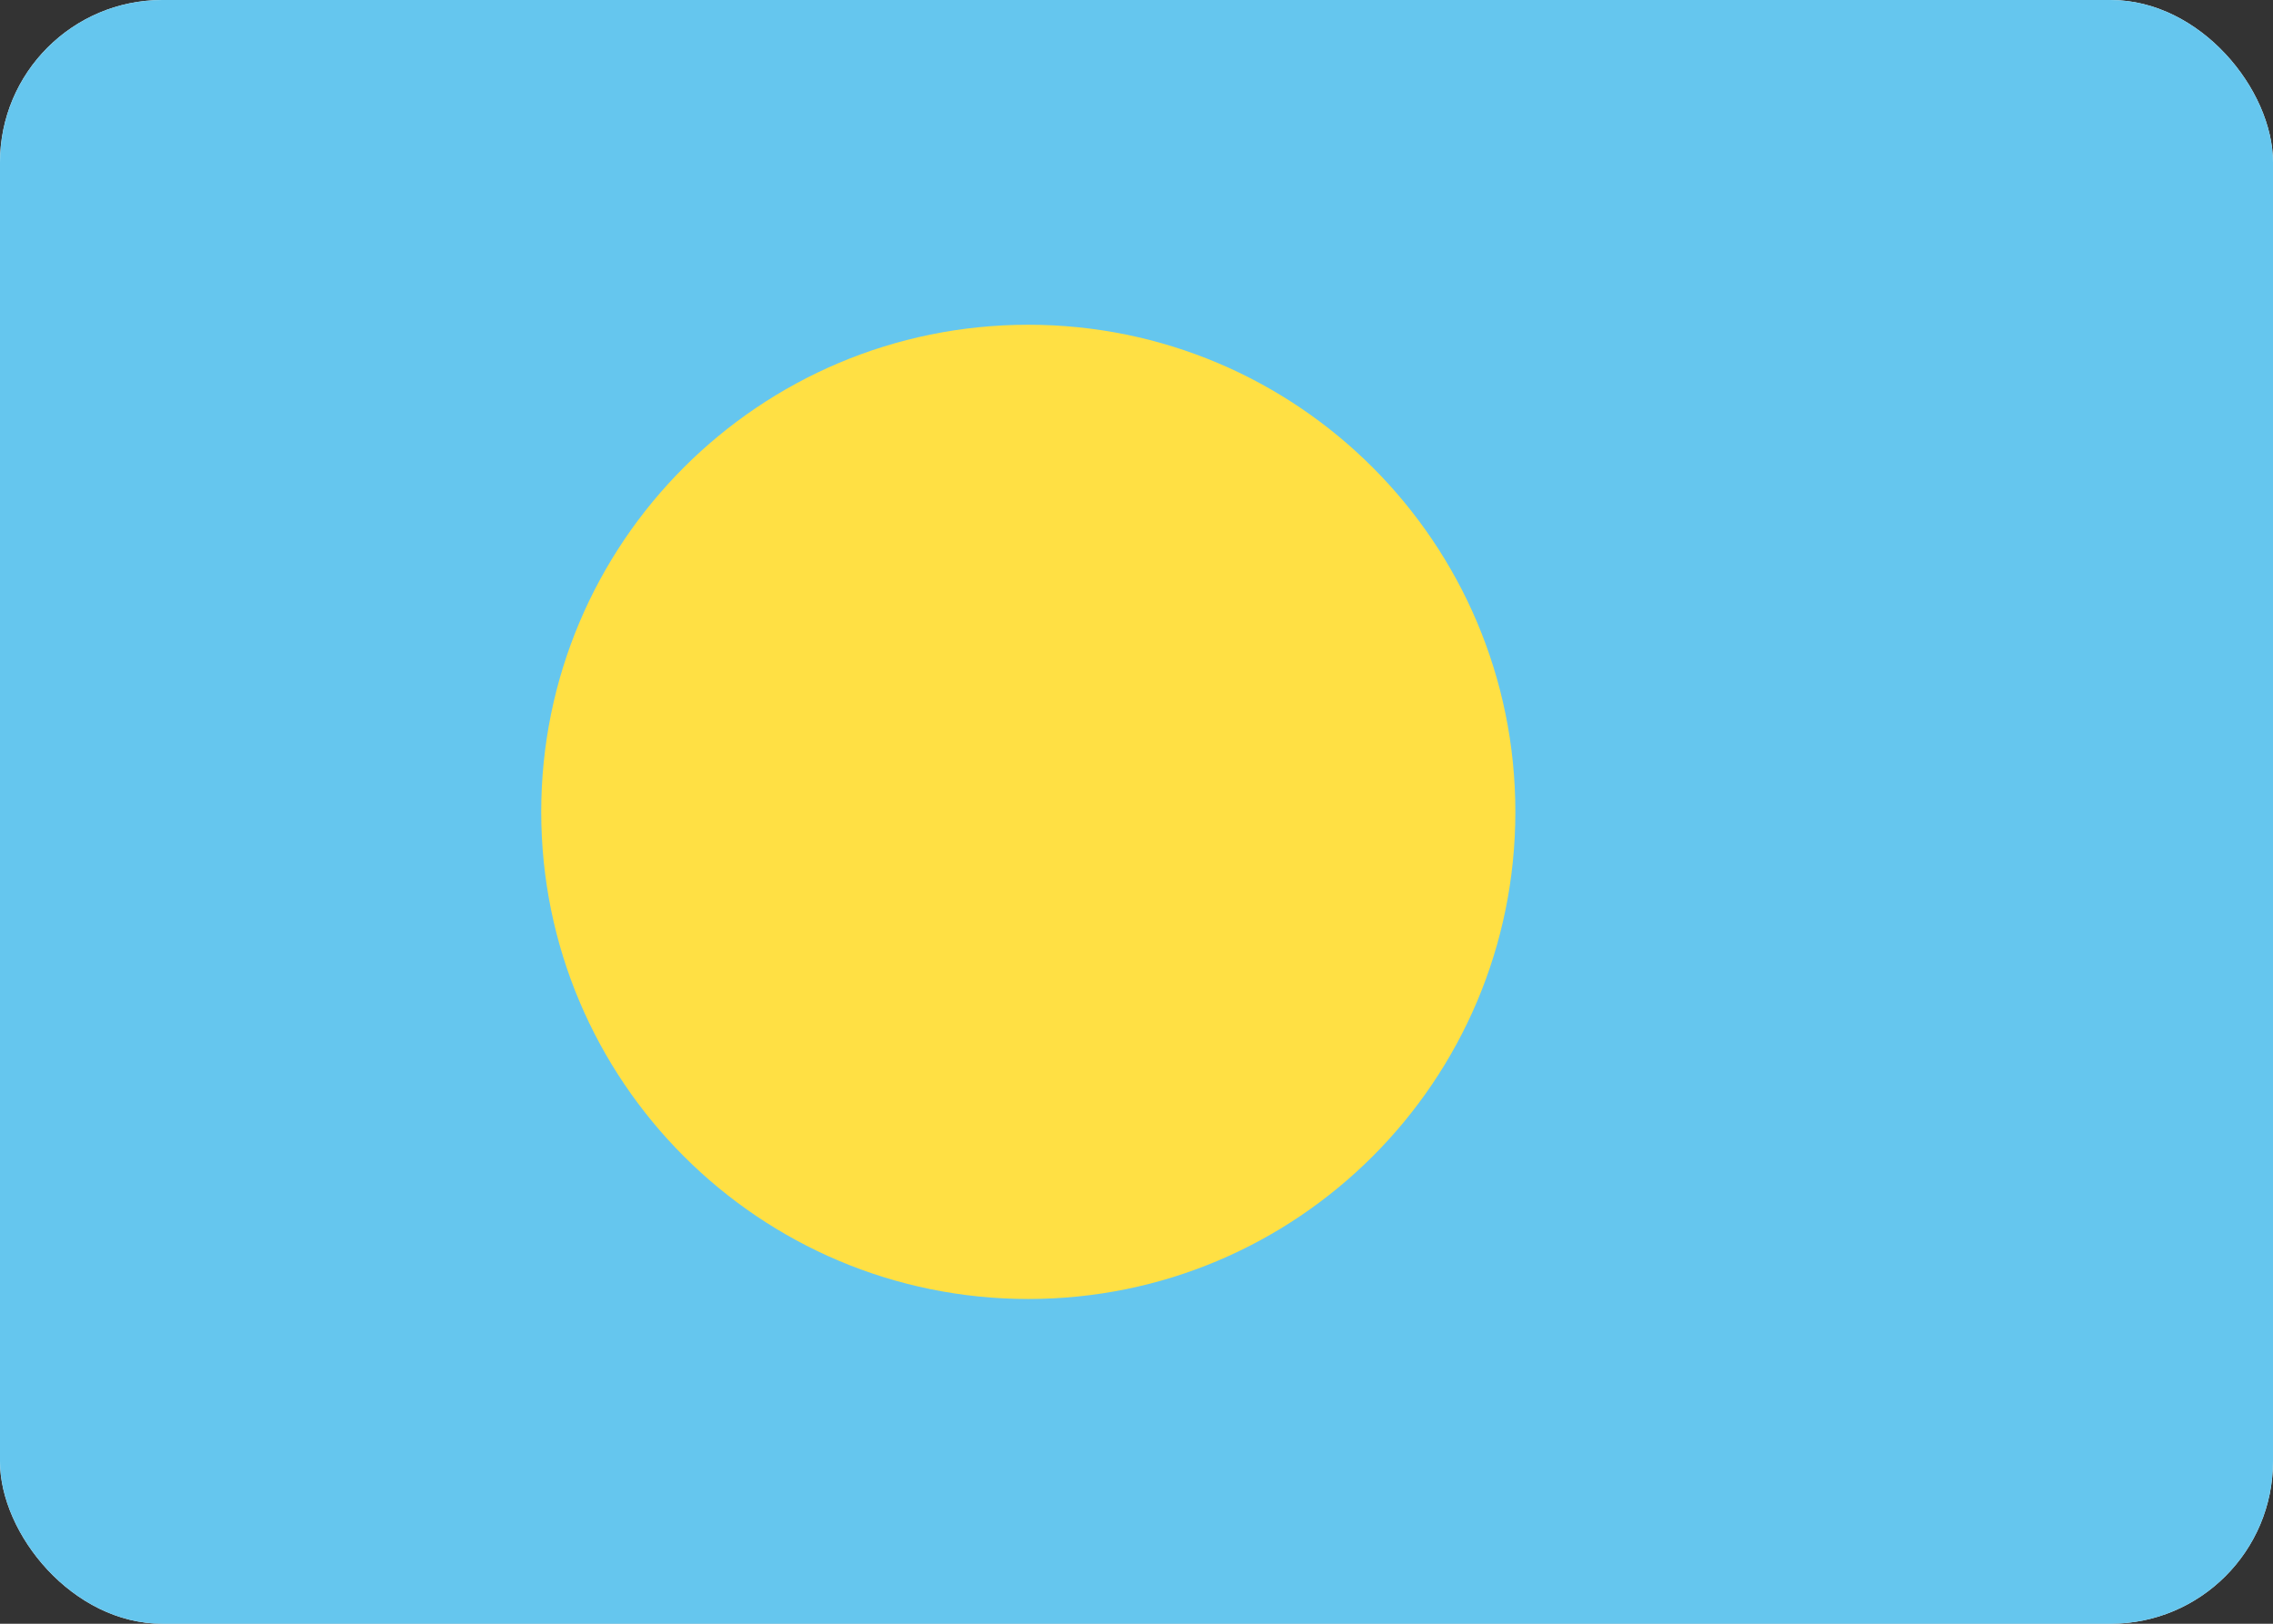 <svg fill="none" xmlns="http://www.w3.org/2000/svg" viewBox="0 0 28 20"><rect x="0" y="0" width="28" height="20" fill="#333333" stroke="none"/><g clip-path="url(#clip0_503_3913)"><rect width="28" height="20" rx="2" fill="white"/><rect width="28" height="20" fill="#65C6EE"/><path fill-rule="evenodd" clip-rule="evenodd" d="M12.667 16C15.98 16 18.667 13.314 18.667 10C18.667 6.686 15.98 4 12.667 4C9.353 4 6.667 6.686 6.667 10C6.667 13.314 9.353 16 12.667 16Z" fill="#FFE044"/></g><defs><clipPath id="clip0_503_3913"><rect width="28" height="20" rx="2" fill="white"/></clipPath></defs></svg>